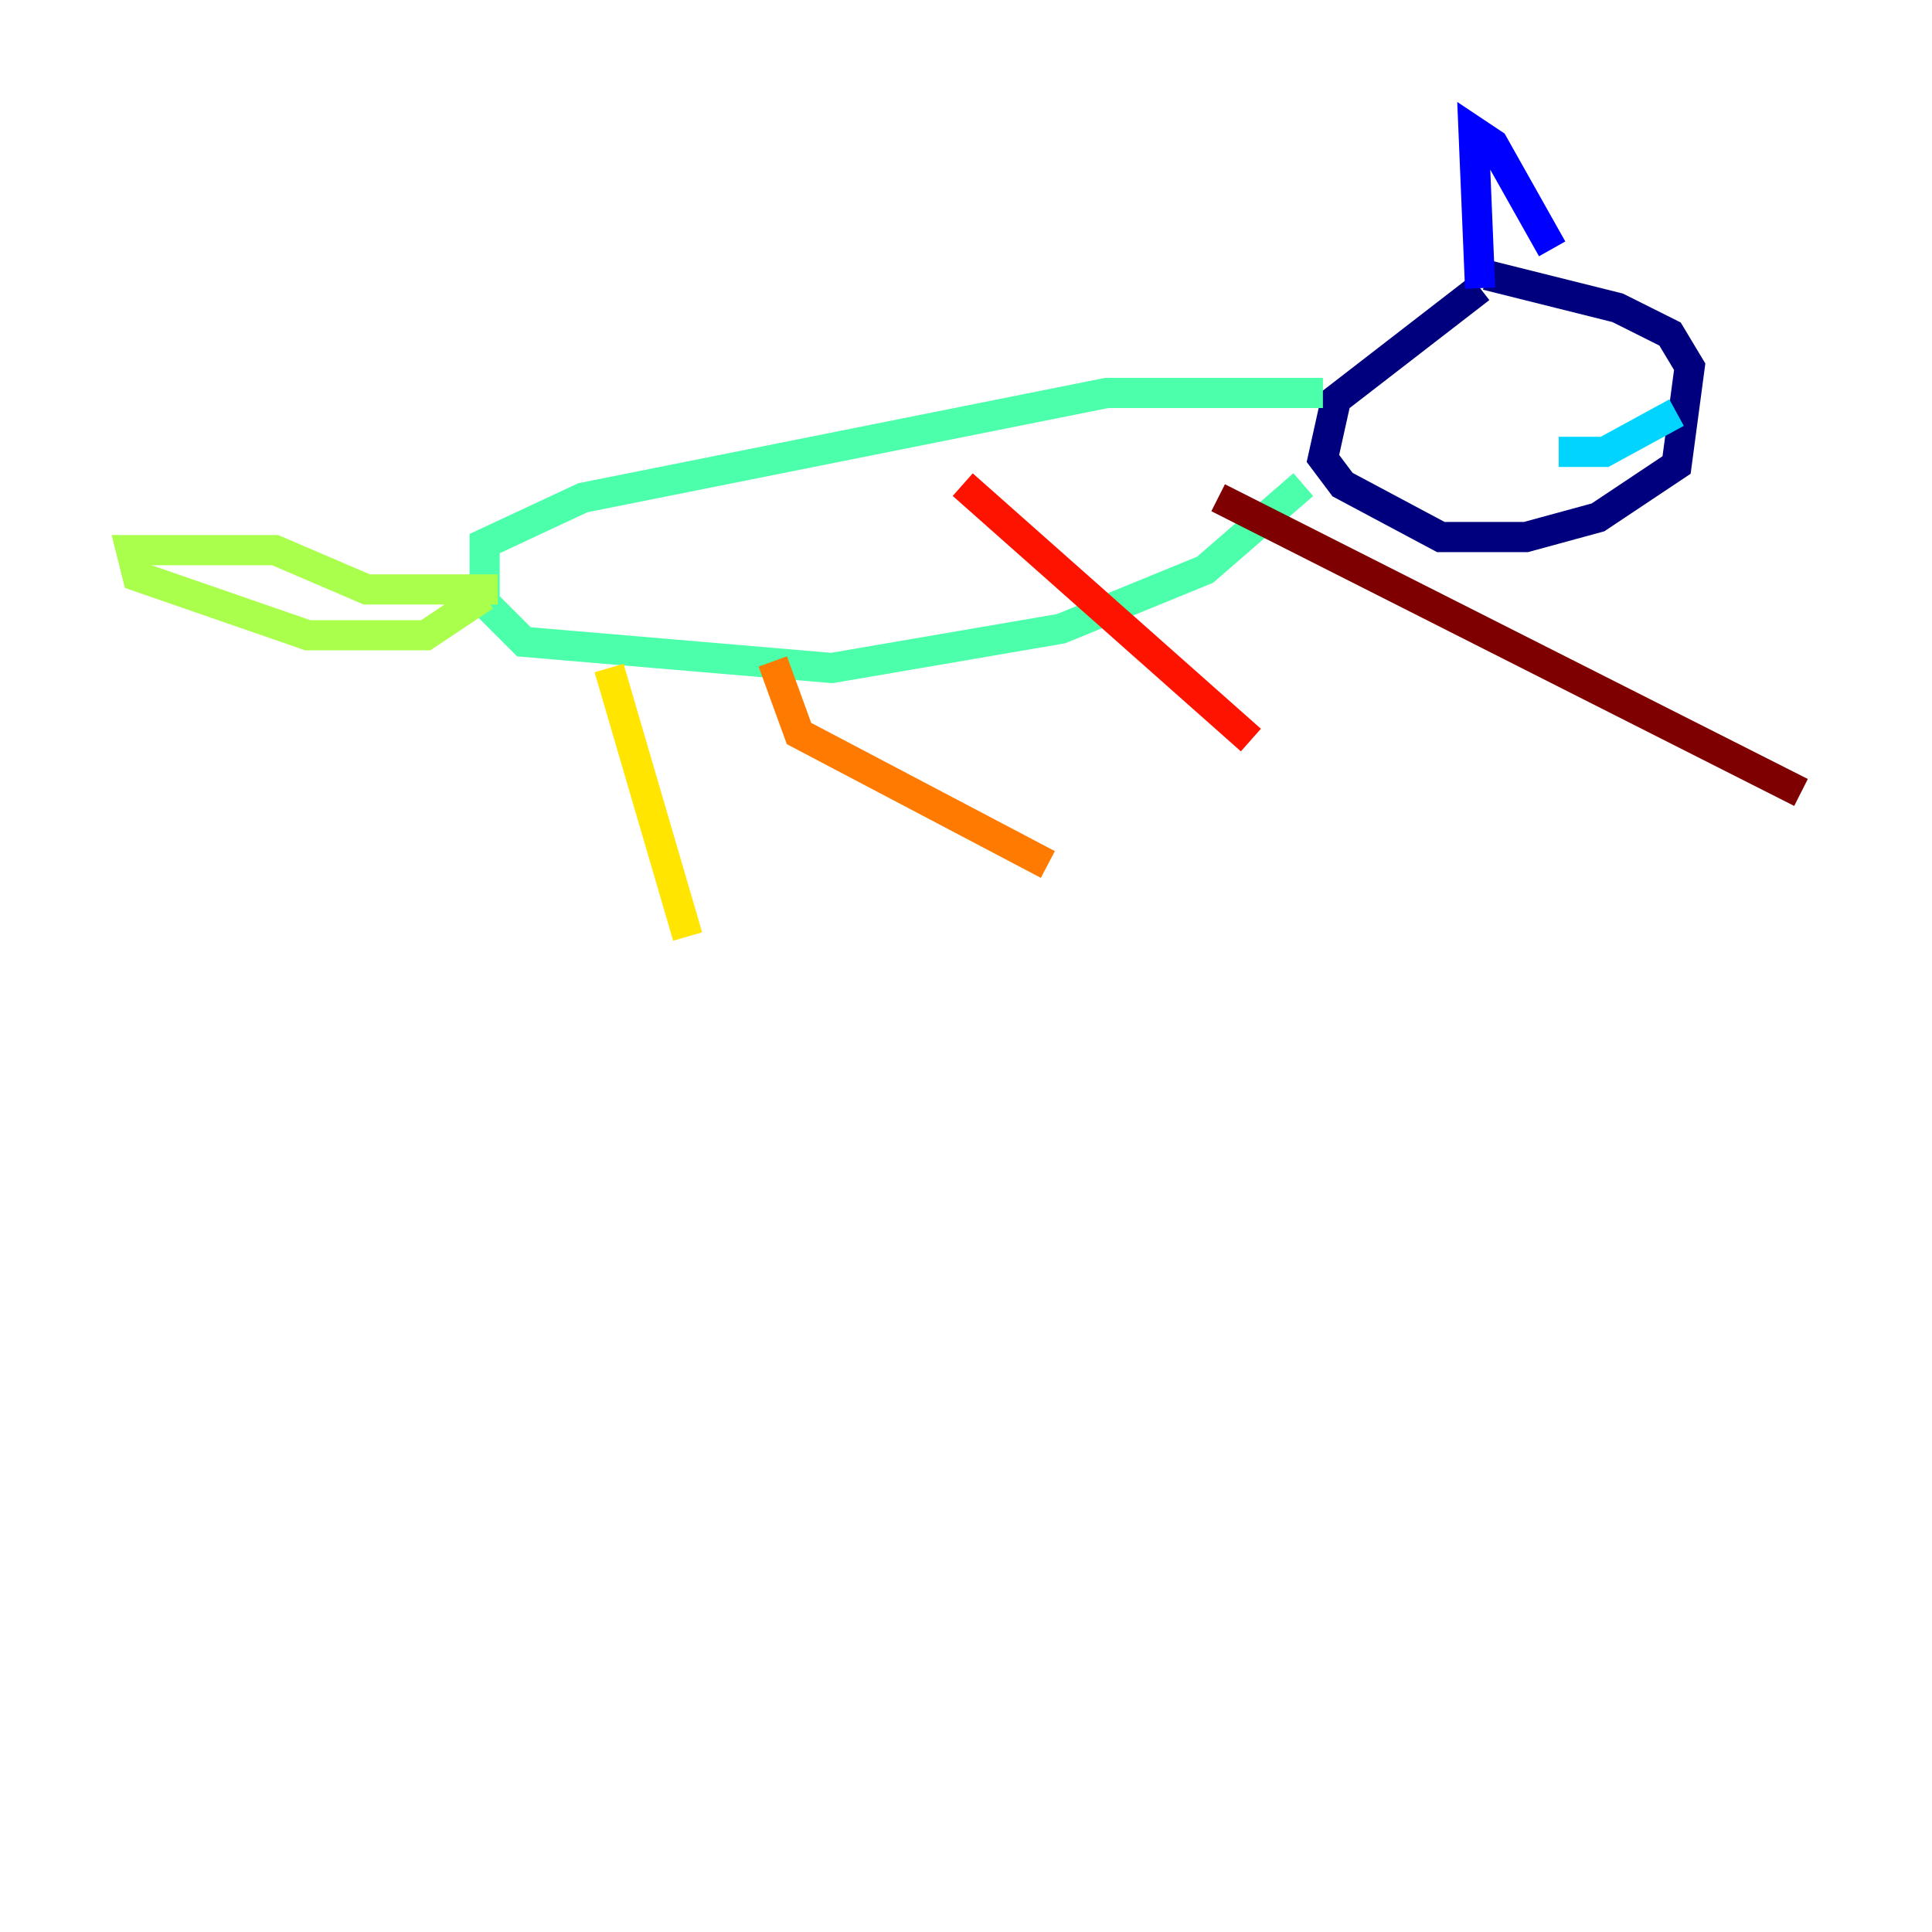 <?xml version="1.0" encoding="utf-8" ?>
<svg baseProfile="tiny" height="128" version="1.2" viewBox="0,0,128,128" width="128" xmlns="http://www.w3.org/2000/svg" xmlns:ev="http://www.w3.org/2001/xml-events" xmlns:xlink="http://www.w3.org/1999/xlink"><defs /><polyline fill="none" points="98.061,19.091 88.515,26.468 87.647,30.373 88.949,32.108 95.458,35.58 101.098,35.58 105.871,34.278 111.078,30.807 111.946,24.298 110.644,22.129 107.173,20.393 98.495,18.224" stroke="#00007f" stroke-width="2" /><polyline fill="none" points="98.061,19.091 97.627,8.678 98.929,9.546 102.834,16.488" stroke="#0000fe" stroke-width="2" /><polyline fill="none" points="107.607,23.864 107.607,23.864" stroke="#0060ff" stroke-width="2" /><polyline fill="none" points="111.078,27.336 106.305,29.939 103.268,29.939" stroke="#00d4ff" stroke-width="2" /><polyline fill="none" points="87.647,26.034 73.329,26.034 38.617,32.976 32.108,36.014 32.108,39.919 34.712,42.522 55.105,44.258 70.291,41.654 79.837,37.749 86.346,32.108" stroke="#4cffaa" stroke-width="2" /><polyline fill="none" points="32.976,39.051 24.298,39.051 18.224,36.447 8.678,36.447 9.112,38.183 20.393,42.088 28.203,42.088 32.108,39.485" stroke="#aaff4c" stroke-width="2" /><polyline fill="none" points="40.352,44.258 45.559,62.047" stroke="#ffe500" stroke-width="2" /><polyline fill="none" points="51.2,43.824 52.936,48.597 69.424,57.275" stroke="#ff7a00" stroke-width="2" /><polyline fill="none" points="63.783,32.108 82.875,49.031" stroke="#fe1200" stroke-width="2" /><polyline fill="none" points="80.705,32.976 119.322,52.502" stroke="#7f0000" stroke-width="2" /></svg>